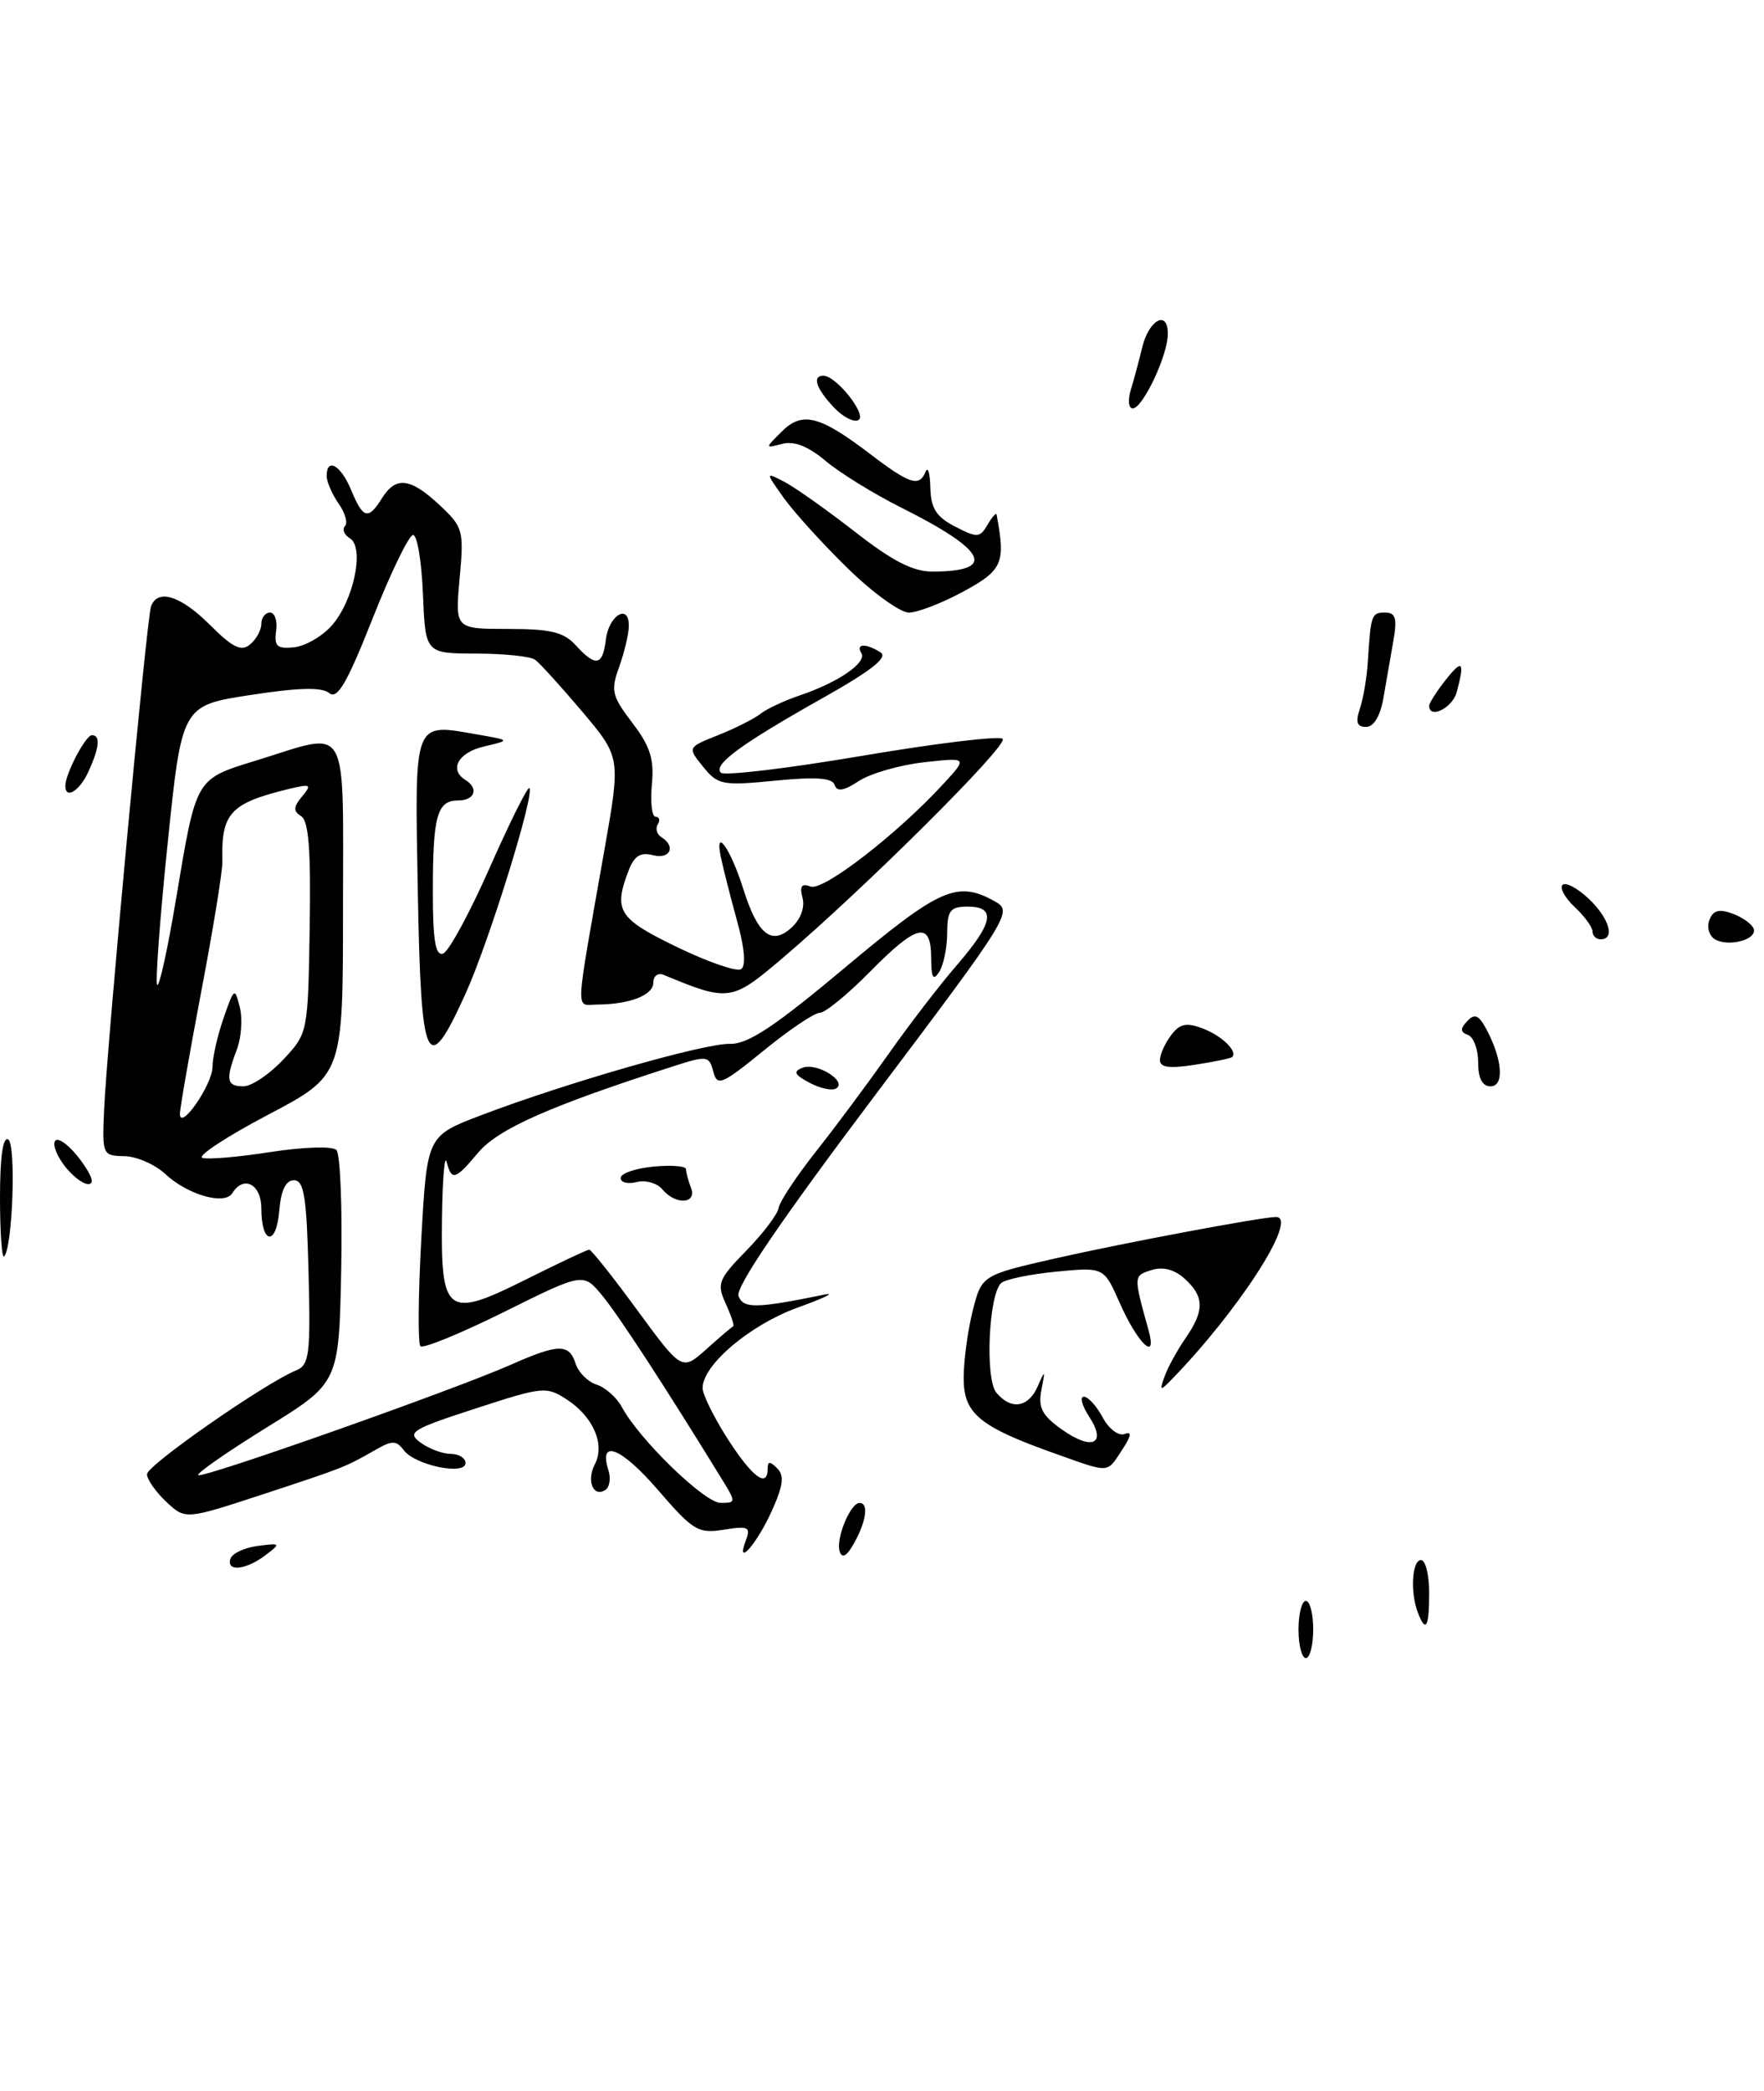 <?xml version="1.0" encoding="UTF-8" standalone="no"?>
<!DOCTYPE svg PUBLIC "-//W3C//DTD SVG 1.1//EN" "http://www.w3.org/Graphics/SVG/1.1/DTD/svg11.dtd" >
<svg xmlns="http://www.w3.org/2000/svg" xmlns:xlink="http://www.w3.org/1999/xlink" version="1.1" viewBox="0 0 216 256">
 <g >
 <path fill="currentColor"
d=" M 214.74 113.72 C 214.55 113.15 213.39 112.32 212.16 111.86 C 210.51 111.25 209.77 111.45 209.32 112.62 C 208.98 113.49 209.27 114.55 209.96 114.98 C 211.60 115.99 215.18 115.05 214.74 113.72 Z  M 159.00 199.50 C 159.00 197.57 159.41 196.00 159.90 196.00 C 160.40 196.00 160.80 197.57 160.80 199.50 C 160.80 201.43 160.40 203.00 159.90 203.00 C 159.41 203.00 159.00 201.43 159.00 199.50 Z  M 173.61 197.42 C 172.66 194.94 172.90 191.00 174.00 191.00 C 174.55 191.00 175.00 192.80 175.00 195.00 C 175.00 199.26 174.59 199.98 173.61 197.42 Z  M 28.22 190.83 C 28.44 190.18 29.94 189.48 31.56 189.27 C 34.38 188.90 34.42 188.95 32.50 190.41 C 30.11 192.23 27.68 192.47 28.22 190.83 Z  M 102.82 189.96 C 102.31 188.43 104.11 184.02 105.25 184.01 C 106.38 184.00 106.09 186.21 104.60 188.90 C 103.70 190.52 103.12 190.86 102.82 189.96 Z  M 91.35 188.53 C 91.95 186.96 91.61 186.80 88.64 187.28 C 85.50 187.79 84.88 187.42 80.55 182.40 C 76.07 177.21 73.26 176.10 74.50 180.00 C 74.82 181.01 74.64 182.10 74.11 182.43 C 72.63 183.35 71.79 181.27 72.84 179.27 C 74.10 176.85 72.66 173.48 69.46 171.38 C 66.91 169.71 66.52 169.74 58.22 172.45 C 50.40 174.99 49.79 175.37 51.50 176.62 C 52.54 177.38 54.20 178.00 55.19 178.00 C 56.19 178.00 57.00 178.51 57.00 179.12 C 57.00 180.68 50.81 179.39 49.44 177.55 C 48.52 176.33 48.03 176.33 45.94 177.53 C 42.24 179.64 42.16 179.67 32.10 182.98 C 22.70 186.06 22.70 186.06 20.35 183.86 C 19.06 182.64 18.00 181.13 18.00 180.49 C 18.00 179.39 32.47 169.32 36.28 167.77 C 37.87 167.12 38.04 165.82 37.78 155.77 C 37.55 146.54 37.23 144.50 36.00 144.50 C 34.99 144.50 34.40 145.72 34.19 148.27 C 33.83 152.62 32.00 152.34 32.00 147.94 C 32.00 144.98 29.83 143.84 28.45 146.08 C 27.52 147.59 22.97 146.29 20.22 143.72 C 18.96 142.55 16.71 141.57 15.22 141.55 C 12.57 141.50 12.51 141.37 12.74 136.00 C 13.08 128.09 17.96 75.74 18.49 74.25 C 19.29 72.03 22.12 72.92 25.72 76.52 C 28.49 79.29 29.54 79.80 30.62 78.90 C 31.38 78.27 32.00 77.14 32.00 76.38 C 32.00 75.62 32.48 75.00 33.06 75.00 C 33.65 75.00 33.98 76.01 33.81 77.25 C 33.55 79.12 33.92 79.46 36.00 79.25 C 37.38 79.11 39.45 77.91 40.62 76.59 C 43.31 73.55 44.67 67.03 42.85 65.91 C 42.14 65.47 41.87 64.80 42.24 64.42 C 42.62 64.05 42.27 62.80 41.46 61.65 C 40.66 60.50 40.00 58.98 40.00 58.28 C 40.00 55.95 41.74 56.95 43.00 60.00 C 44.46 63.53 45.09 63.69 46.77 61.00 C 48.47 58.28 50.24 58.49 53.82 61.83 C 56.71 64.53 56.82 64.93 56.28 70.83 C 55.72 77.00 55.72 77.00 62.21 77.00 C 67.42 77.00 69.04 77.39 70.50 79.00 C 72.93 81.68 73.81 81.52 74.18 78.33 C 74.54 75.34 77.00 73.83 77.00 76.60 C 77.00 77.56 76.47 79.82 75.83 81.61 C 74.76 84.55 74.91 85.19 77.42 88.49 C 79.62 91.37 80.12 92.94 79.82 96.06 C 79.62 98.23 79.82 100.00 80.28 100.00 C 80.74 100.00 80.86 100.42 80.54 100.93 C 80.23 101.44 80.42 102.14 80.98 102.49 C 82.81 103.62 82.05 105.25 79.95 104.70 C 78.41 104.30 77.65 104.79 76.95 106.64 C 75.10 111.50 75.73 112.48 82.88 115.94 C 86.66 117.77 90.20 119.00 90.74 118.66 C 91.36 118.28 91.19 116.13 90.26 112.78 C 89.46 109.87 88.57 106.38 88.28 105.00 C 87.45 101.09 89.45 103.87 90.99 108.76 C 92.77 114.43 94.46 115.80 96.91 113.58 C 98.03 112.57 98.58 111.10 98.27 109.93 C 97.89 108.49 98.16 108.12 99.26 108.54 C 100.79 109.13 109.83 102.15 115.50 95.99 C 118.50 92.73 118.50 92.73 113.12 93.33 C 110.17 93.66 106.59 94.69 105.17 95.62 C 103.31 96.84 102.49 96.97 102.20 96.10 C 101.91 95.23 99.91 95.09 94.91 95.58 C 88.46 96.21 87.91 96.11 86.10 93.88 C 84.17 91.50 84.17 91.50 87.95 90.00 C 90.03 89.17 92.35 88.00 93.11 87.40 C 93.88 86.79 96.05 85.77 97.96 85.13 C 102.66 83.54 106.19 81.11 105.47 79.96 C 104.75 78.78 106.04 78.74 107.83 79.88 C 108.77 80.47 106.71 82.10 100.83 85.41 C 90.77 91.07 87.28 93.62 88.27 94.60 C 88.68 95.01 96.45 94.08 105.54 92.54 C 114.63 91.00 122.39 90.06 122.78 90.46 C 123.52 91.20 105.86 108.78 95.71 117.40 C 89.57 122.61 89.21 122.65 81.25 119.35 C 80.56 119.07 80.00 119.49 80.00 120.30 C 80.00 121.84 77.13 122.96 73.12 122.99 C 70.43 123.00 70.35 124.84 74.00 104.11 C 76.01 92.72 76.01 92.72 71.28 87.11 C 68.67 84.03 66.08 81.17 65.52 80.77 C 64.96 80.36 61.71 80.02 58.29 80.02 C 52.09 80.00 52.09 80.00 51.79 72.75 C 51.63 68.76 51.09 65.50 50.58 65.50 C 50.08 65.50 47.85 70.09 45.63 75.71 C 42.51 83.61 41.31 85.67 40.33 84.86 C 39.43 84.11 36.58 84.18 30.67 85.09 C 22.27 86.38 22.27 86.38 20.53 103.25 C 19.57 112.53 19.00 120.33 19.25 120.59 C 19.51 120.84 20.53 116.20 21.52 110.27 C 24.08 95.02 23.83 95.44 31.56 93.05 C 42.91 89.55 42.00 87.95 42.00 111.32 C 42.00 131.65 42.00 131.65 32.79 136.50 C 27.72 139.17 24.12 141.54 24.78 141.76 C 25.43 141.98 29.20 141.66 33.15 141.04 C 37.18 140.42 40.71 140.31 41.19 140.79 C 41.67 141.27 41.93 147.88 41.78 155.48 C 41.50 169.30 41.50 169.30 32.68 174.75 C 27.84 177.75 24.05 180.38 24.27 180.60 C 24.73 181.07 55.47 170.21 62.52 167.10 C 68.38 164.50 69.70 164.48 70.48 166.95 C 70.82 168.02 71.98 169.18 73.05 169.52 C 74.12 169.86 75.51 171.09 76.14 172.26 C 78.26 176.22 86.27 184.00 88.23 184.00 C 90.14 184.00 90.15 183.94 88.34 181.01 C 81.37 169.67 75.78 161.09 73.77 158.65 C 71.43 155.80 71.43 155.80 61.75 160.61 C 56.43 163.25 51.81 165.14 51.48 164.82 C 51.16 164.49 51.21 158.56 51.59 151.64 C 52.29 139.06 52.29 139.06 58.89 136.55 C 69.30 132.58 86.22 127.73 89.37 127.80 C 91.58 127.86 94.82 125.71 103.50 118.44 C 115.08 108.73 117.20 107.79 121.79 110.34 C 124.04 111.59 123.79 112.01 106.95 134.36 C 95.58 149.47 90.03 157.63 90.43 158.68 C 91.03 160.24 92.58 160.21 101.00 158.49 C 102.38 158.21 100.86 158.94 97.62 160.11 C 91.83 162.22 86.09 167.07 86.03 169.91 C 86.01 170.69 87.40 173.50 89.10 176.16 C 92.12 180.86 94.00 182.26 94.00 179.80 C 94.00 178.89 94.28 178.88 95.17 179.77 C 96.06 180.66 95.90 181.91 94.49 185.02 C 92.66 189.08 90.00 192.06 91.35 188.53 Z  M 89.78 162.38 C 89.94 162.31 89.53 161.06 88.86 159.60 C 87.75 157.15 87.95 156.64 91.39 153.11 C 93.45 151.00 95.23 148.65 95.34 147.89 C 95.46 147.12 97.51 144.03 99.90 141.00 C 102.30 137.97 106.31 132.57 108.83 129.00 C 111.35 125.42 115.12 120.52 117.21 118.11 C 121.64 112.98 122.00 111.00 118.50 111.00 C 116.35 111.00 116.00 111.45 115.98 114.25 C 115.98 116.04 115.53 118.17 115.00 119.00 C 114.26 120.14 114.03 119.72 114.02 117.25 C 113.99 112.72 112.29 113.12 106.50 119.00 C 103.79 121.75 101.04 124.00 100.38 124.00 C 99.72 124.00 96.64 126.07 93.53 128.61 C 88.36 132.82 87.82 133.04 87.34 131.19 C 86.84 129.27 86.56 129.23 82.65 130.48 C 67.39 135.38 61.02 138.19 58.55 141.12 C 55.73 144.48 55.30 144.60 54.69 142.25 C 54.44 141.29 54.18 144.38 54.12 149.13 C 53.96 160.93 54.73 161.49 64.38 156.66 C 68.40 154.65 71.89 153.00 72.15 153.00 C 72.40 153.00 75.06 156.34 78.05 160.43 C 83.50 167.85 83.50 167.85 86.50 165.18 C 88.14 163.70 89.62 162.45 89.78 162.38 Z  M 26.02 130.64 C 26.02 129.46 26.64 126.76 27.38 124.63 C 28.67 120.92 28.75 120.86 29.36 123.31 C 29.72 124.71 29.55 127.05 29.00 128.50 C 27.60 132.19 27.74 133.00 29.80 133.00 C 30.80 133.00 32.98 131.54 34.66 129.75 C 37.70 126.51 37.71 126.48 37.92 113.60 C 38.08 104.15 37.80 100.49 36.88 99.93 C 35.89 99.31 35.91 98.81 36.99 97.51 C 38.21 96.04 38.05 95.95 35.42 96.58 C 28.16 98.35 27.07 99.54 27.23 105.50 C 27.26 106.60 26.10 113.76 24.64 121.41 C 23.19 129.06 22.01 135.81 22.03 136.41 C 22.10 138.45 26.00 132.79 26.02 130.64 Z  M 129.27 177.99 C 119.93 174.68 118.00 173.09 118.00 168.73 C 118.00 166.61 118.50 162.91 119.10 160.50 C 120.21 156.12 120.21 156.12 129.35 154.04 C 137.76 152.14 154.48 149.00 156.25 149.00 C 159.07 149.00 151.63 160.54 143.36 169.00 C 142.06 170.33 141.97 170.27 142.61 168.50 C 143.00 167.40 144.15 165.31 145.16 163.85 C 147.50 160.47 147.48 158.75 145.07 156.56 C 143.80 155.42 142.41 155.05 140.99 155.50 C 138.78 156.20 138.78 156.16 140.65 162.91 C 141.73 166.81 139.31 164.50 137.11 159.52 C 135.17 155.13 135.17 155.13 129.33 155.69 C 126.13 156.00 123.09 156.63 122.59 157.09 C 121.06 158.49 120.60 168.82 122.00 170.50 C 123.79 172.66 125.91 172.35 127.06 169.75 C 127.97 167.66 128.01 167.69 127.52 170.18 C 127.10 172.33 127.59 173.28 129.99 174.99 C 133.72 177.65 135.57 176.81 133.37 173.45 C 132.49 172.10 132.20 171.00 132.72 171.00 C 133.24 171.00 134.27 172.14 135.02 173.53 C 135.77 174.94 136.96 175.84 137.69 175.57 C 138.63 175.21 138.54 175.77 137.39 177.53 C 135.50 180.40 135.97 180.38 129.27 177.99 Z  M 0.00 146.61 C 0.00 141.67 0.36 139.11 1.01 139.51 C 1.99 140.11 1.55 152.79 0.50 153.83 C 0.23 154.11 0.00 150.86 0.00 146.61 Z  M 7.75 142.53 C 6.79 141.20 6.38 139.89 6.84 139.60 C 7.30 139.31 8.67 140.41 9.87 142.04 C 11.28 143.95 11.61 144.99 10.78 144.97 C 10.08 144.95 8.71 143.85 7.75 142.53 Z  M 181.00 130.08 C 181.00 128.48 180.44 126.96 179.75 126.71 C 178.80 126.36 178.78 125.95 179.66 125.02 C 180.56 124.05 181.07 124.26 181.99 125.98 C 183.98 129.69 184.23 133.00 182.52 133.00 C 181.51 133.00 181.00 132.03 181.00 130.08 Z  M 142.03 129.76 C 142.05 129.07 142.67 127.70 143.41 126.73 C 144.47 125.32 145.28 125.16 147.28 125.92 C 149.65 126.82 151.63 128.77 150.85 129.43 C 150.66 129.59 148.59 130.01 146.25 130.37 C 143.14 130.85 142.01 130.68 142.03 129.76 Z  M 51.16 109.13 C 50.78 87.88 50.53 88.54 58.60 89.95 C 62.50 90.63 62.50 90.63 59.25 91.40 C 56.10 92.13 54.95 94.23 57.00 95.50 C 58.66 96.52 58.13 98.00 56.11 98.00 C 53.52 98.00 53.00 99.86 53.00 109.17 C 53.00 115.12 53.32 117.06 54.25 116.75 C 54.94 116.52 57.51 111.79 59.97 106.22 C 62.43 100.66 64.61 96.28 64.82 96.48 C 65.51 97.18 59.88 115.31 57.00 121.67 C 52.26 132.12 51.55 130.59 51.16 109.13 Z  M 195.00 114.04 C 195.00 113.51 194.02 112.17 192.82 111.05 C 191.63 109.93 190.95 108.71 191.33 108.34 C 191.70 107.97 193.13 108.71 194.50 110.00 C 197.04 112.38 197.82 115.00 196.00 115.00 C 195.45 115.00 195.00 114.57 195.00 114.04 Z  M 8.00 96.20 C 8.00 94.75 10.48 90.02 11.25 90.01 C 12.32 90.00 12.18 91.51 10.84 94.45 C 9.74 96.86 8.00 97.93 8.00 96.20 Z  M 166.52 86.75 C 166.94 85.51 167.37 82.92 167.49 81.00 C 167.85 75.24 167.94 75.00 169.61 75.00 C 170.90 75.00 171.10 75.70 170.61 78.50 C 170.27 80.42 169.73 83.58 169.39 85.50 C 169.01 87.68 168.21 89.00 167.27 89.00 C 166.15 89.00 165.96 88.42 166.52 86.75 Z  M 175.00 86.41 C 175.00 86.08 175.90 84.67 177.00 83.27 C 179.08 80.63 179.39 80.95 178.37 84.75 C 177.85 86.68 175.00 88.09 175.00 86.41 Z  M 103.80 69.58 C 100.75 66.60 97.23 62.72 95.97 60.96 C 93.70 57.77 93.70 57.77 96.10 59.02 C 97.42 59.72 101.30 62.47 104.73 65.14 C 109.31 68.71 111.82 70.00 114.23 69.98 C 122.09 69.95 120.84 67.40 110.40 62.17 C 107.04 60.49 102.87 57.92 101.12 56.45 C 98.98 54.65 97.25 53.96 95.80 54.34 C 93.65 54.90 93.65 54.90 95.71 52.85 C 98.23 50.33 100.35 50.86 106.53 55.57 C 111.40 59.29 112.57 59.66 113.34 57.75 C 113.62 57.06 113.88 57.95 113.92 59.72 C 113.98 62.24 114.65 63.28 116.95 64.47 C 119.66 65.87 119.99 65.85 120.92 64.25 C 121.48 63.29 121.98 62.73 122.03 63.00 C 123.15 68.93 122.78 69.80 117.99 72.41 C 115.37 73.83 112.36 75.00 111.29 75.00 C 110.23 75.00 106.85 72.56 103.80 69.58 Z  M 102.06 49.83 C 99.91 47.53 99.42 46.00 100.83 46.00 C 102.38 46.00 106.18 50.77 105.13 51.42 C 104.58 51.76 103.19 51.05 102.06 49.83 Z  M 138.46 47.75 C 138.84 46.51 139.47 44.18 139.85 42.57 C 140.68 39.13 143.00 37.88 143.00 40.88 C 143.00 43.49 139.93 50.00 138.70 50.00 C 138.19 50.00 138.08 48.99 138.46 47.75 Z  M 81.09 145.60 C 80.45 144.84 79.04 144.44 77.96 144.72 C 76.88 145.00 76.00 144.78 76.00 144.22 C 76.00 143.67 77.80 143.04 80.00 142.83 C 82.20 142.62 84.00 142.76 84.00 143.14 C 84.00 143.52 84.27 144.55 84.61 145.42 C 85.37 147.42 82.71 147.56 81.09 145.60 Z  M 99.12 132.56 C 97.26 131.57 97.08 131.18 98.29 130.72 C 100.01 130.06 103.79 132.39 102.39 133.26 C 101.89 133.57 100.42 133.26 99.12 132.56 Z "/>
</g>
</svg>